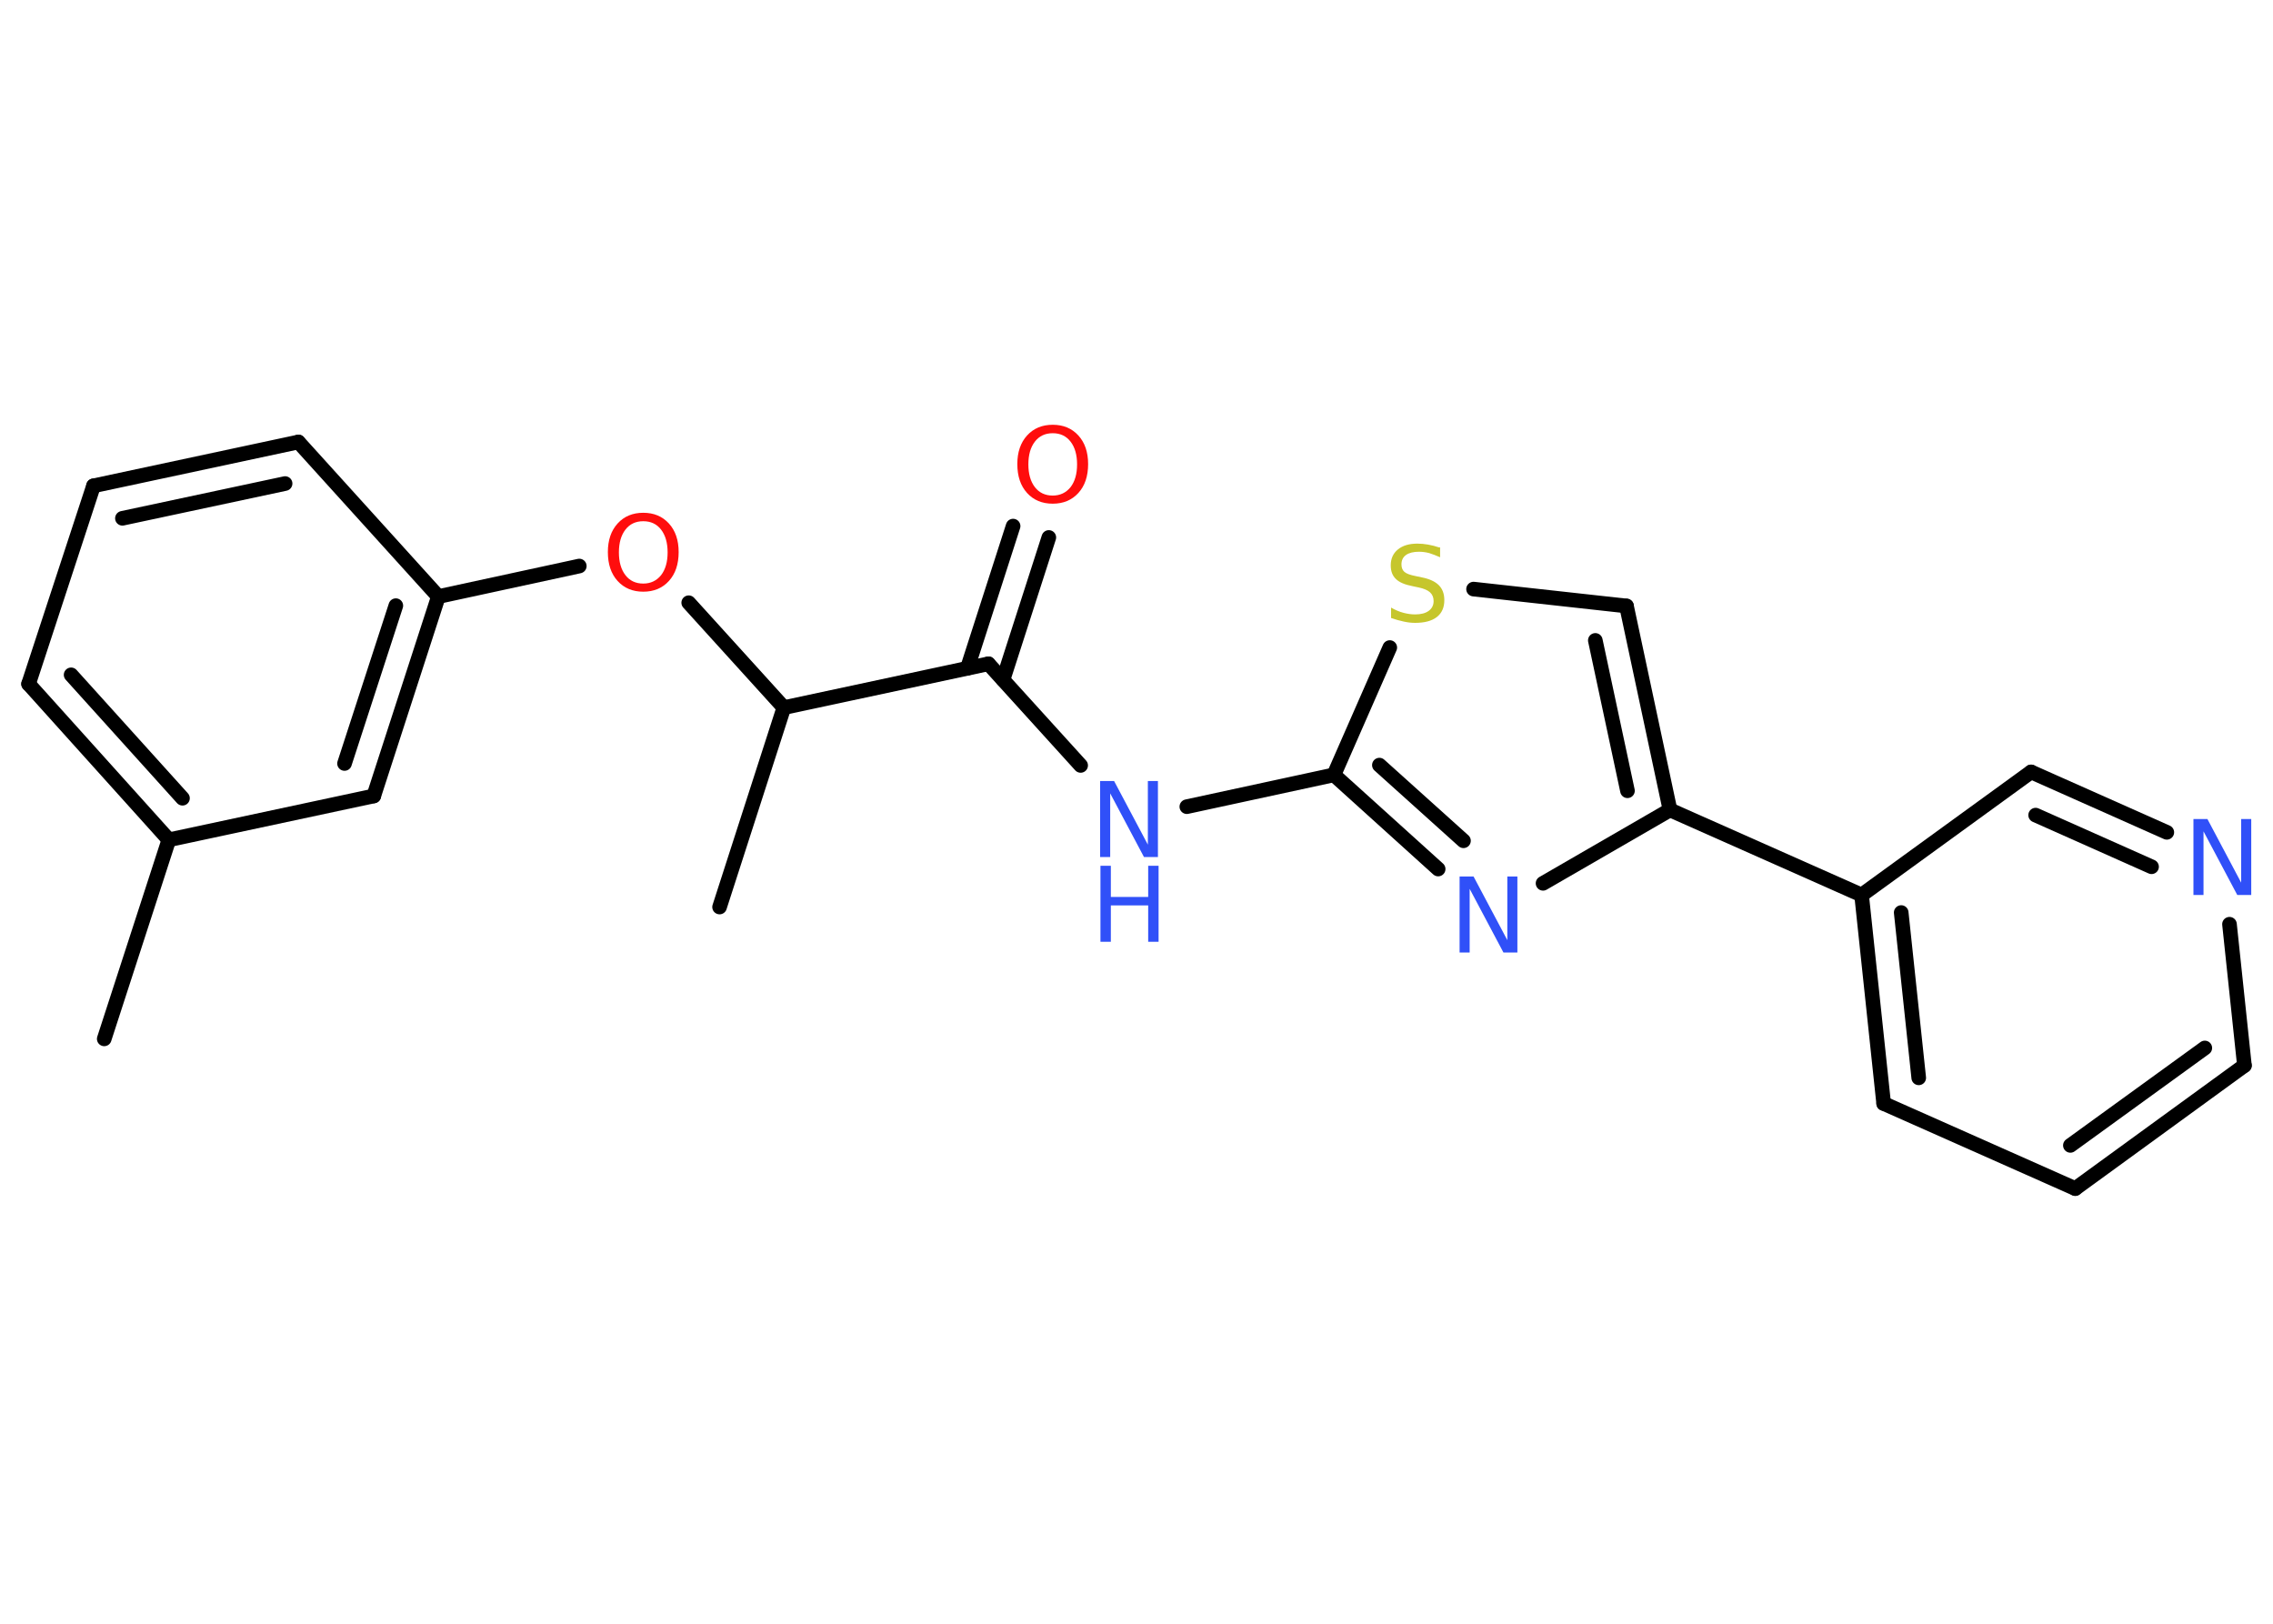 <?xml version='1.0' encoding='UTF-8'?>
<!DOCTYPE svg PUBLIC "-//W3C//DTD SVG 1.1//EN" "http://www.w3.org/Graphics/SVG/1.1/DTD/svg11.dtd">
<svg version='1.2' xmlns='http://www.w3.org/2000/svg' xmlns:xlink='http://www.w3.org/1999/xlink' width='70.0mm' height='50.0mm' viewBox='0 0 70.0 50.0'>
  <desc>Generated by the Chemistry Development Kit (http://github.com/cdk)</desc>
  <g stroke-linecap='round' stroke-linejoin='round' stroke='#000000' stroke-width='.45' fill='#3050F8'>
    <rect x='.0' y='.0' width='70.0' height='50.0' fill='#FFFFFF' stroke='none'/>
    <g id='mol1' class='mol'>
      <line id='mol1bnd1' class='bond' x1='3.21' y1='31.99' x2='5.2' y2='25.86'/>
      <g id='mol1bnd2' class='bond'>
        <line x1='.88' y1='21.06' x2='5.2' y2='25.86'/>
        <line x1='2.19' y1='20.78' x2='5.62' y2='24.58'/>
      </g>
      <line id='mol1bnd3' class='bond' x1='.88' y1='21.06' x2='2.88' y2='14.96'/>
      <g id='mol1bnd4' class='bond'>
        <line x1='9.19' y1='13.61' x2='2.88' y2='14.96'/>
        <line x1='8.78' y1='14.89' x2='3.77' y2='15.96'/>
      </g>
      <line id='mol1bnd5' class='bond' x1='9.19' y1='13.61' x2='13.5' y2='18.37'/>
      <line id='mol1bnd6' class='bond' x1='13.5' y1='18.37' x2='17.84' y2='17.43'/>
      <line id='mol1bnd7' class='bond' x1='21.21' y1='18.56' x2='24.14' y2='21.79'/>
      <line id='mol1bnd8' class='bond' x1='24.14' y1='21.79' x2='22.16' y2='27.93'/>
      <line id='mol1bnd9' class='bond' x1='24.14' y1='21.79' x2='30.44' y2='20.44'/>
      <g id='mol1bnd10' class='bond'>
        <line x1='29.79' y1='20.58' x2='31.2' y2='16.2'/>
        <line x1='30.89' y1='20.93' x2='32.3' y2='16.55'/>
      </g>
      <line id='mol1bnd11' class='bond' x1='30.44' y1='20.44' x2='33.28' y2='23.57'/>
      <line id='mol1bnd12' class='bond' x1='36.55' y1='24.84' x2='41.08' y2='23.86'/>
      <g id='mol1bnd13' class='bond'>
        <line x1='41.08' y1='23.86' x2='44.29' y2='26.76'/>
        <line x1='42.48' y1='23.56' x2='45.07' y2='25.89'/>
      </g>
      <line id='mol1bnd14' class='bond' x1='47.52' y1='27.2' x2='51.43' y2='24.94'/>
      <line id='mol1bnd15' class='bond' x1='51.43' y1='24.94' x2='57.33' y2='27.56'/>
      <g id='mol1bnd16' class='bond'>
        <line x1='57.33' y1='27.56' x2='58.01' y2='33.98'/>
        <line x1='58.55' y1='28.1' x2='59.09' y2='33.19'/>
      </g>
      <line id='mol1bnd17' class='bond' x1='58.01' y1='33.98' x2='63.91' y2='36.6'/>
      <g id='mol1bnd18' class='bond'>
        <line x1='63.91' y1='36.6' x2='69.12' y2='32.81'/>
        <line x1='63.76' y1='35.27' x2='67.9' y2='32.27'/>
      </g>
      <line id='mol1bnd19' class='bond' x1='69.12' y1='32.81' x2='68.66' y2='28.46'/>
      <g id='mol1bnd20' class='bond'>
        <line x1='66.73' y1='25.63' x2='62.55' y2='23.77'/>
        <line x1='66.26' y1='26.69' x2='62.69' y2='25.1'/>
      </g>
      <line id='mol1bnd21' class='bond' x1='57.33' y1='27.56' x2='62.55' y2='23.77'/>
      <g id='mol1bnd22' class='bond'>
        <line x1='51.43' y1='24.94' x2='50.09' y2='18.66'/>
        <line x1='50.12' y1='24.35' x2='49.13' y2='19.72'/>
      </g>
      <line id='mol1bnd23' class='bond' x1='50.09' y1='18.66' x2='45.38' y2='18.14'/>
      <line id='mol1bnd24' class='bond' x1='41.08' y1='23.86' x2='42.8' y2='19.94'/>
      <g id='mol1bnd25' class='bond'>
        <line x1='11.51' y1='24.51' x2='13.5' y2='18.37'/>
        <line x1='10.61' y1='23.51' x2='12.19' y2='18.65'/>
      </g>
      <line id='mol1bnd26' class='bond' x1='5.2' y1='25.86' x2='11.51' y2='24.51'/>
      <path id='mol1atm7' class='atom' d='M19.81 16.05q-.35 .0 -.55 .26q-.2 .26 -.2 .7q.0 .44 .2 .7q.2 .26 .55 .26q.34 .0 .55 -.26q.2 -.26 .2 -.7q.0 -.44 -.2 -.7q-.2 -.26 -.55 -.26zM19.81 15.79q.49 .0 .79 .33q.3 .33 .3 .88q.0 .56 -.3 .89q-.3 .33 -.79 .33q-.49 .0 -.79 -.33q-.3 -.33 -.3 -.89q.0 -.55 .3 -.88q.3 -.33 .79 -.33z' stroke='none' fill='#FF0D0D'/>
      <path id='mol1atm11' class='atom' d='M32.42 13.34q-.35 .0 -.55 .26q-.2 .26 -.2 .7q.0 .44 .2 .7q.2 .26 .55 .26q.34 .0 .55 -.26q.2 -.26 .2 -.7q.0 -.44 -.2 -.7q-.2 -.26 -.55 -.26zM32.42 13.08q.49 .0 .79 .33q.3 .33 .3 .88q.0 .56 -.3 .89q-.3 .33 -.79 .33q-.49 .0 -.79 -.33q-.3 -.33 -.3 -.89q.0 -.55 .3 -.88q.3 -.33 .79 -.33z' stroke='none' fill='#FF0D0D'/>
      <g id='mol1atm12' class='atom'>
        <path d='M33.89 24.05h.42l1.04 1.96v-1.96h.31v2.34h-.43l-1.04 -1.96v1.96h-.31v-2.34z' stroke='none'/>
        <path d='M33.89 26.66h.32v.96h1.15v-.96h.32v2.34h-.32v-1.12h-1.15v1.12h-.32v-2.34z' stroke='none'/>
      </g>
      <path id='mol1atm14' class='atom' d='M44.96 26.99h.42l1.04 1.96v-1.96h.31v2.34h-.43l-1.04 -1.96v1.96h-.31v-2.34z' stroke='none'/>
      <path id='mol1atm20' class='atom' d='M67.56 25.22h.42l1.04 1.96v-1.96h.31v2.34h-.43l-1.04 -1.96v1.96h-.31v-2.34z' stroke='none'/>
      <path id='mol1atm23' class='atom' d='M44.35 16.85v.31q-.18 -.08 -.34 -.13q-.16 -.04 -.31 -.04q-.26 .0 -.4 .1q-.14 .1 -.14 .29q.0 .15 .09 .23q.09 .08 .35 .13l.19 .04q.35 .07 .52 .24q.17 .17 .17 .46q.0 .34 -.23 .52q-.23 .18 -.67 .18q-.17 .0 -.35 -.04q-.19 -.04 -.39 -.11v-.32q.19 .11 .38 .16q.19 .05 .36 .05q.27 .0 .42 -.11q.15 -.11 .15 -.3q.0 -.17 -.11 -.27q-.11 -.1 -.35 -.15l-.19 -.04q-.36 -.07 -.51 -.22q-.16 -.15 -.16 -.42q.0 -.31 .22 -.49q.22 -.18 .6 -.18q.16 .0 .33 .03q.17 .03 .35 .09z' stroke='none' fill='#C6C62C'/>
    </g>
  </g>
</svg>
